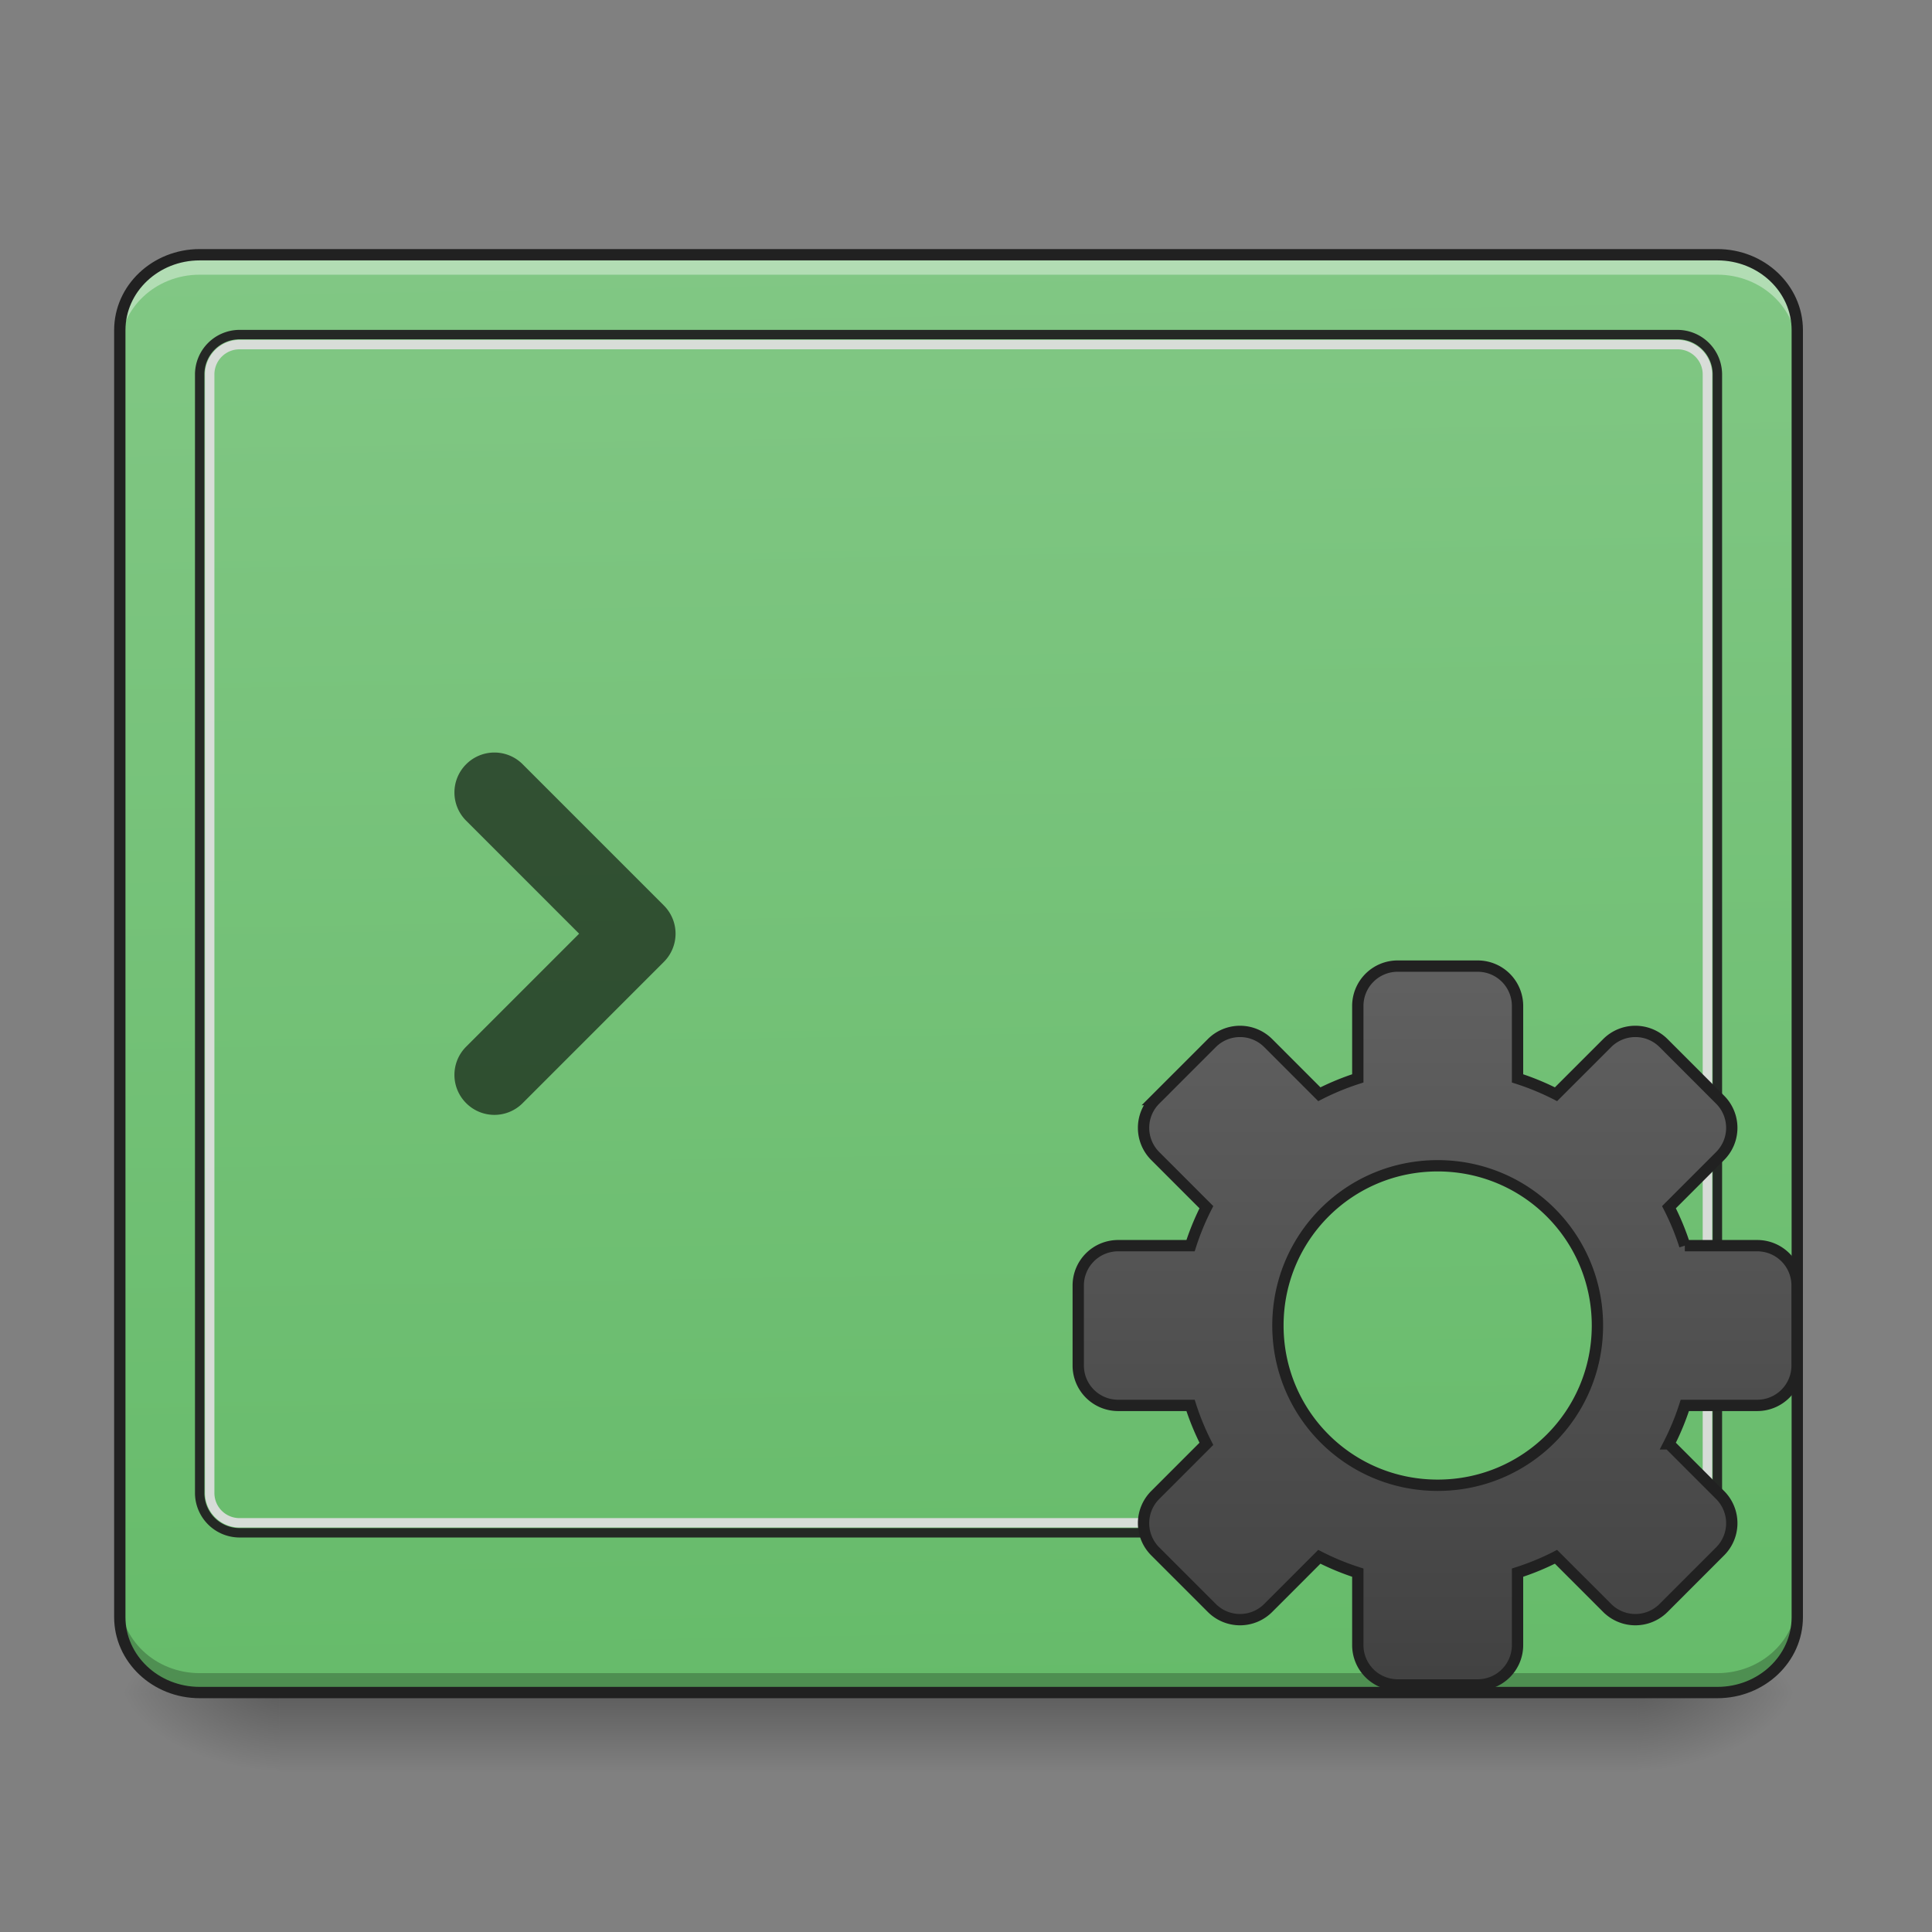 <svg xmlns="http://www.w3.org/2000/svg" width="256pt" height="256pt" viewBox="0 0 256 256"><rect x="0" y="0" width="256" height="256" fill="#808080" stroke="none"/><defs><linearGradient id="a" gradientUnits="userSpaceOnUse" x1="254" y1="233.5" x2="254" y2="254.667" gradientTransform="matrix(.5 0 0 .5 -5.292 107.51)"><stop offset="0" stop-opacity=".275"/><stop offset="1" stop-opacity="0"/></linearGradient><radialGradient id="b" gradientUnits="userSpaceOnUse" cx="450.909" cy="189.579" fx="450.909" fy="189.579" r="21.167" gradientTransform="matrix(0 -.625 -1.125 0 427.63 508.763)"><stop offset="0" stop-opacity=".314"/><stop offset=".222" stop-opacity=".275"/><stop offset="1" stop-opacity="0"/></radialGradient><radialGradient id="c" gradientUnits="userSpaceOnUse" cx="450.909" cy="189.579" fx="450.909" fy="189.579" r="21.167" gradientTransform="matrix(0 .625 1.125 0 -173.605 -60.22)"><stop offset="0" stop-opacity=".314"/><stop offset=".222" stop-opacity=".275"/><stop offset="1" stop-opacity="0"/></radialGradient><radialGradient id="d" gradientUnits="userSpaceOnUse" cx="450.909" cy="189.579" fx="450.909" fy="189.579" r="21.167" gradientTransform="matrix(0 -.625 1.125 0 -173.605 508.763)"><stop offset="0" stop-opacity=".314"/><stop offset=".222" stop-opacity=".275"/><stop offset="1" stop-opacity="0"/></radialGradient><radialGradient id="e" gradientUnits="userSpaceOnUse" cx="450.909" cy="189.579" fx="450.909" fy="189.579" r="21.167" gradientTransform="matrix(0 .625 -1.125 0 427.63 -60.22)"><stop offset="0" stop-opacity=".314"/><stop offset=".222" stop-opacity=".275"/><stop offset="1" stop-opacity="0"/></radialGradient><linearGradient id="f" gradientUnits="userSpaceOnUse" x1="306.753" y1="-16.485" x2="305.955" y2="-141.415" gradientTransform="matrix(.577 0 0 1.525 -39.274 249.412)"><stop offset="0" stop-color="#66bb6a"/><stop offset="1" stop-color="#81c784"/></linearGradient><linearGradient id="g" gradientUnits="userSpaceOnUse" x1="254" y1="148.833" x2="254" y2="-41.667" gradientTransform="translate(127 80.68)"><stop offset="0" stop-color="#424242"/><stop offset="1" stop-color="#616161"/></linearGradient></defs><path d="M37.047 224.86H216.98v9.995H37.047zm0 0" fill="url(#a)"/><path d="M216.98 224.27h21.168v-10.583H216.98zm0 0" fill="url(#b)"/><path d="M37.047 224.27H15.875v10.585h21.172zm0 0" fill="url(#c)"/><path d="M37.047 224.27H15.875v-10.583h21.172zm0 0" fill="url(#d)"/><path d="M216.98 224.27h21.168v10.585H216.98zm0 0" fill="url(#e)"/><path d="M26.46 33.754h201.102c5.848 0 10.586 4.476 10.586 9.996v170.523c0 5.524-4.738 9.997-10.585 9.997H26.46c-5.844 0-10.586-4.473-10.586-9.997V43.75c0-5.52 4.742-9.996 10.586-9.996zm0 0" fill="url(#f)"/><path d="M69.254 101.266a5.286 5.286 0 0 0-7.484 0 5.279 5.279 0 0 0 0 7.484l14.968 14.969-14.968 14.969a5.279 5.279 0 0 0 0 7.484 5.279 5.279 0 0 0 7.484 0L87.96 127.46a5.28 5.28 0 0 0 0-7.484zm0 0" fill-opacity=".588"/><path d="M26.46 33.754c-5.862 0-10.585 4.457-10.585 9.996v2.645c0-5.536 4.723-9.997 10.586-9.997h201.101c5.864 0 10.586 4.461 10.586 9.997V43.75c0-5.54-4.722-9.996-10.585-9.996zm0 0" fill="#fff" fill-opacity=".392"/><path d="M26.46 224.344c-5.862 0-10.585-4.457-10.585-9.996v-2.645c0 5.54 4.723 9.996 10.586 9.996h201.101c5.864 0 10.586-4.457 10.586-9.996v2.645c0 5.539-4.722 9.996-10.585 9.996zm0 0" fill-opacity=".235"/><path d="M31.754 43.71a5.919 5.919 0 0 0-5.918 5.919v148.184a5.916 5.916 0 0 0 5.918 5.914H222.27a5.916 5.916 0 0 0 5.917-5.915V49.63a5.919 5.919 0 0 0-5.917-5.918zm0 1.25H222.27a4.646 4.646 0 0 1 4.667 4.669v148.184a4.642 4.642 0 0 1-4.667 4.664H31.754a4.642 4.642 0 0 1-4.668-4.665V49.63a4.646 4.646 0 0 1 4.668-4.668zm0 0" fill="#212121" fill-opacity=".953"/><path d="M31.754 45.035a4.596 4.596 0 0 0-4.594 4.594v148.184a4.599 4.599 0 0 0 4.594 4.593H222.27a4.602 4.602 0 0 0 4.597-4.594V49.63a4.6 4.6 0 0 0-4.597-4.594zm0 1.25H222.27a3.326 3.326 0 0 1 3.347 3.344v148.184a3.326 3.326 0 0 1-3.347 3.343H31.754a3.323 3.323 0 0 1-3.344-3.344V49.63a3.323 3.323 0 0 1 3.344-3.344zm0 0" fill="#dedede" fill-opacity=".929"/><path d="M26.461 33.754h201.102c5.847 0 10.586 4.476 10.586 9.996v170.523c0 5.524-4.739 9.997-10.586 9.997H26.46c-5.844 0-10.586-4.473-10.586-9.997V43.75c0-5.52 4.742-9.996 10.586-9.996zm0 0" fill="none" stroke-width="1.5" stroke-linecap="round" stroke="#212121"/><path d="M370.418 41.007a10.558 10.558 0 0 0-10.585 10.585v19.17a68.191 68.191 0 0 0-10.195 4.202L336.101 61.42a10.57 10.57 0 0 0-14.968 0l-14.967 14.967a10.557 10.557 0 0 0 0 14.968l13.538 13.545a68.304 68.304 0 0 0-4.195 10.194H296.33a10.562 10.562 0 0 0-10.585 10.578v21.17a10.568 10.568 0 0 0 10.585 10.584h19.178a68.555 68.555 0 0 0 4.195 10.187l-13.538 13.545a10.557 10.557 0 0 0 0 14.968l14.967 14.967a10.557 10.557 0 0 0 14.968 0l13.537-13.545a68.191 68.191 0 0 0 10.195 4.202v19.17a10.558 10.558 0 0 0 10.585 10.585h21.162a10.558 10.558 0 0 0 10.585-10.585v-19.17a67.853 67.853 0 0 0 10.194-4.202l13.546 13.545a10.557 10.557 0 0 0 14.967 0l14.96-14.967a10.557 10.557 0 0 0 0-14.968l-13.538-13.545a67.763 67.763 0 0 0 4.202-10.187h19.17a10.563 10.563 0 0 0 10.585-10.585v-21.17a10.557 10.557 0 0 0-10.585-10.577h-19.17a67.518 67.518 0 0 0-4.202-10.194l13.537-13.545a10.557 10.557 0 0 0 0-14.968L440.872 61.42a10.57 10.57 0 0 0-14.967 0l-13.546 13.545a68.191 68.191 0 0 0-10.194-4.202v-19.17a10.558 10.558 0 0 0-10.585-10.585zm10.585 52.917c23.45 0 42.332 18.88 42.332 42.332 0 23.45-18.881 42.331-42.332 42.331-23.459 0-42.34-18.88-42.34-42.331 0-23.451 18.881-42.332 42.34-42.332zm0 0" transform="matrix(.5 0 0 .5 0 107.51)" fill="url(#g)" stroke-width="3" stroke-linecap="round" stroke="#212121"/></svg>